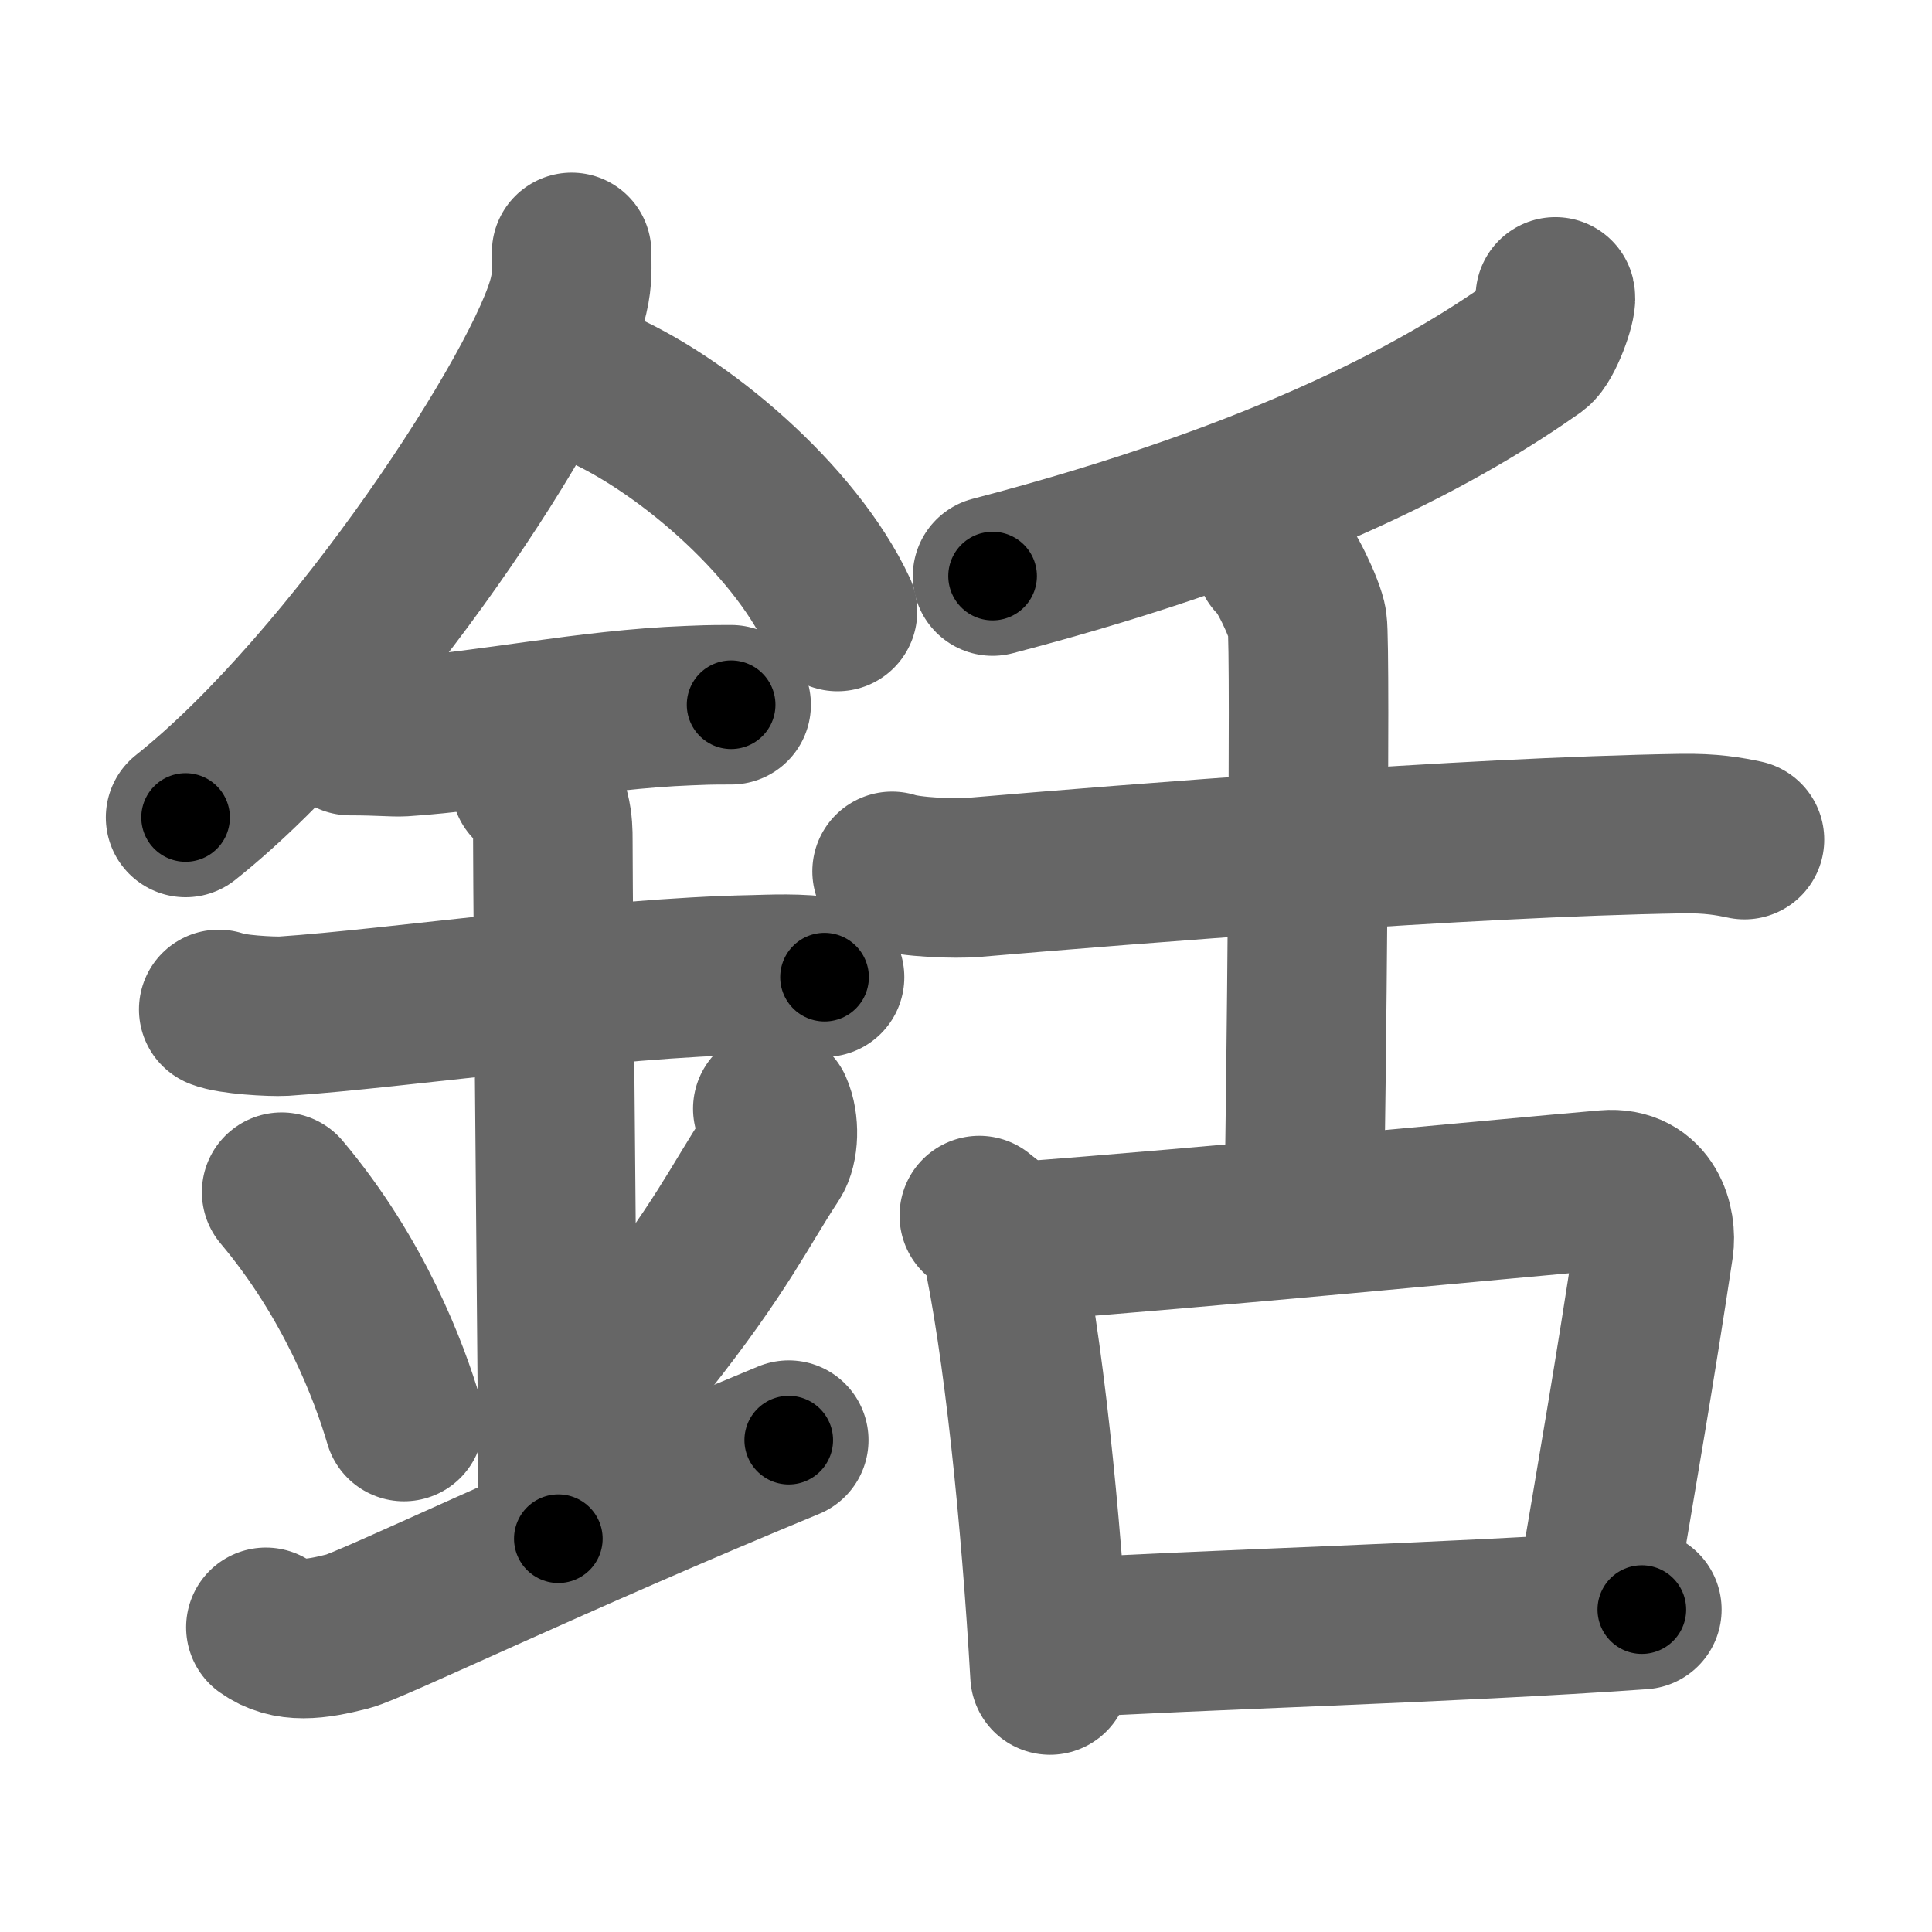<svg xmlns="http://www.w3.org/2000/svg" width="109" height="109" viewBox="0 0 109 109" id="929b"><g fill="none" stroke="#666" stroke-width="9" stroke-linecap="round" stroke-linejoin="round"><g><g><path d="M32.25,14.24c0,0.81,0.06,1.46-0.17,2.43c-1.16,5.06-12.18,21.96-21.61,29.45" /><path d="M33.39,21.71c5.01,2.07,11.42,7.57,13.86,12.79" /><path d="M19.75,41.5c1.68,0,2.44,0.09,2.98,0.06c4.84-0.31,10.42-1.53,16.12-1.75c0.82-0.03,1-0.05,2.4-0.05" /><path d="M12.34,56.95c0.69,0.29,2.97,0.42,3.68,0.38c6.38-0.43,18.28-2.18,26.45-2.33c0.87-0.02,2.76-0.12,4.05,0.13" /><path d="M29.95,44.19c1.24,0.78,1.24,2.52,1.24,3.14c0,4.35,0.31,34.17,0.31,39.48" /><path d="M15.89,67.26c4.08,4.85,6.07,10.11,6.9,12.94" /><path d="M43.6,62.55c0.38,0.84,0.33,2.16-0.07,2.76c-1.78,2.69-2.87,5.13-7.11,10.47" /><path d="M15,91.81c1.28,0.92,2.82,0.69,4.62,0.23c1.33-0.34,11.54-5.28,24.88-10.79" /></g><g><g><path d="M87.75,16.75c0.09,0.39-0.66,2.48-1.19,2.86C81.75,23,72.99,28.06,56,32.5" /><path d="M50.33,49.16c1.02,0.34,3.58,0.43,4.6,0.34c8.82-0.75,27.71-2.27,39.91-2.47c1.71-0.03,2.73,0.16,3.58,0.34" /><path d="M71.92,31.5c0.55,0.38,1.72,2.87,1.83,3.64c0.21,1.43-0.07,28.06-0.18,33" /></g><g><path d="M55.25,68.58c0.48,0.41,1.06,0.73,1.18,1.27c1.31,5.9,2.31,15.9,2.81,24.65" /><path d="M57.37,70.06c10.88-0.81,26.89-2.38,33.26-2.93c2.33-0.2,2.85,1.99,2.67,3.2c-1.04,6.92-2.04,12.67-3.27,19.92" /><path d="M59.51,92.45c7.84-0.5,22.36-0.87,33.12-1.64" /></g></g></g></g><g fill="none" stroke="#000" stroke-width="5" stroke-linecap="round" stroke-linejoin="round"><g><g><path d="M32.25,14.24c0,0.81,0.06,1.46-0.17,2.43c-1.16,5.06-12.18,21.96-21.61,29.45" stroke-dasharray="39.31" stroke-dashoffset="39.31"><animate id="0" attributeName="stroke-dashoffset" values="39.31;0" dur="0.39s" fill="freeze" begin="0s;929b.click" /></path><path d="M33.39,21.71c5.01,2.07,11.42,7.57,13.86,12.79" stroke-dasharray="19.21" stroke-dashoffset="19.21"><animate attributeName="stroke-dashoffset" values="19.21" fill="freeze" begin="929b.click" /><animate id="1" attributeName="stroke-dashoffset" values="19.21;0" dur="0.19s" fill="freeze" begin="0.end" /></path><path d="M19.75,41.5c1.68,0,2.44,0.09,2.98,0.06c4.84-0.31,10.42-1.53,16.12-1.75c0.82-0.03,1-0.05,2.4-0.05" stroke-dasharray="21.6" stroke-dashoffset="21.6"><animate attributeName="stroke-dashoffset" values="21.6" fill="freeze" begin="929b.click" /><animate id="2" attributeName="stroke-dashoffset" values="21.6;0" dur="0.22s" fill="freeze" begin="1.end" /></path><path d="M12.34,56.95c0.69,0.29,2.97,0.42,3.68,0.38c6.38-0.43,18.28-2.18,26.45-2.33c0.87-0.02,2.76-0.12,4.05,0.13" stroke-dasharray="34.33" stroke-dashoffset="34.33"><animate attributeName="stroke-dashoffset" values="34.33" fill="freeze" begin="929b.click" /><animate id="3" attributeName="stroke-dashoffset" values="34.33;0" dur="0.34s" fill="freeze" begin="2.end" /></path><path d="M29.95,44.19c1.24,0.78,1.24,2.52,1.24,3.14c0,4.35,0.31,34.17,0.31,39.48" stroke-dasharray="43.01" stroke-dashoffset="43.01"><animate attributeName="stroke-dashoffset" values="43.01" fill="freeze" begin="929b.click" /><animate id="4" attributeName="stroke-dashoffset" values="43.01;0" dur="0.43s" fill="freeze" begin="3.end" /></path><path d="M15.89,67.26c4.08,4.85,6.07,10.11,6.9,12.94" stroke-dasharray="14.77" stroke-dashoffset="14.77"><animate attributeName="stroke-dashoffset" values="14.77" fill="freeze" begin="929b.click" /><animate id="5" attributeName="stroke-dashoffset" values="14.77;0" dur="0.15s" fill="freeze" begin="4.end" /></path><path d="M43.6,62.55c0.38,0.84,0.33,2.16-0.07,2.76c-1.78,2.69-2.87,5.13-7.11,10.47" stroke-dasharray="15.52" stroke-dashoffset="15.52"><animate attributeName="stroke-dashoffset" values="15.52" fill="freeze" begin="929b.click" /><animate id="6" attributeName="stroke-dashoffset" values="15.52;0" dur="0.16s" fill="freeze" begin="5.end" /></path><path d="M15,91.81c1.28,0.92,2.82,0.69,4.62,0.23c1.33-0.34,11.54-5.28,24.88-10.79" stroke-dasharray="31.91" stroke-dashoffset="31.91"><animate attributeName="stroke-dashoffset" values="31.91" fill="freeze" begin="929b.click" /><animate id="7" attributeName="stroke-dashoffset" values="31.91;0" dur="0.32s" fill="freeze" begin="6.end" /></path></g><g><g><path d="M87.75,16.75c0.09,0.39-0.66,2.48-1.19,2.86C81.75,23,72.99,28.06,56,32.5" stroke-dasharray="36.49" stroke-dashoffset="36.49"><animate attributeName="stroke-dashoffset" values="36.49" fill="freeze" begin="929b.click" /><animate id="8" attributeName="stroke-dashoffset" values="36.49;0" dur="0.36s" fill="freeze" begin="7.end" /></path><path d="M50.33,49.16c1.02,0.34,3.58,0.43,4.6,0.34c8.82-0.75,27.71-2.27,39.91-2.47c1.71-0.03,2.73,0.16,3.58,0.34" stroke-dasharray="48.23" stroke-dashoffset="48.23"><animate attributeName="stroke-dashoffset" values="48.23" fill="freeze" begin="929b.click" /><animate id="9" attributeName="stroke-dashoffset" values="48.23;0" dur="0.48s" fill="freeze" begin="8.end" /></path><path d="M71.92,31.5c0.55,0.38,1.72,2.87,1.83,3.64c0.21,1.43-0.07,28.06-0.18,33" stroke-dasharray="37.12" stroke-dashoffset="37.12"><animate attributeName="stroke-dashoffset" values="37.12" fill="freeze" begin="929b.click" /><animate id="10" attributeName="stroke-dashoffset" values="37.12;0" dur="0.37s" fill="freeze" begin="9.end" /></path></g><g><path d="M55.25,68.58c0.48,0.41,1.06,0.73,1.18,1.27c1.31,5.9,2.31,15.9,2.81,24.65" stroke-dasharray="26.6" stroke-dashoffset="26.6"><animate attributeName="stroke-dashoffset" values="26.6" fill="freeze" begin="929b.click" /><animate id="11" attributeName="stroke-dashoffset" values="26.6;0" dur="0.27s" fill="freeze" begin="10.end" /></path><path d="M57.37,70.06c10.88-0.81,26.89-2.38,33.26-2.93c2.33-0.2,2.85,1.99,2.67,3.2c-1.04,6.92-2.04,12.67-3.27,19.92" stroke-dasharray="58.45" stroke-dashoffset="58.45"><animate attributeName="stroke-dashoffset" values="58.45" fill="freeze" begin="929b.click" /><animate id="12" attributeName="stroke-dashoffset" values="58.45;0" dur="0.58s" fill="freeze" begin="11.end" /></path><path d="M59.51,92.45c7.84-0.5,22.36-0.87,33.12-1.64" stroke-dasharray="33.16" stroke-dashoffset="33.16"><animate attributeName="stroke-dashoffset" values="33.16" fill="freeze" begin="929b.click" /><animate id="13" attributeName="stroke-dashoffset" values="33.16;0" dur="0.33s" fill="freeze" begin="12.end" /></path></g></g></g></g></svg>